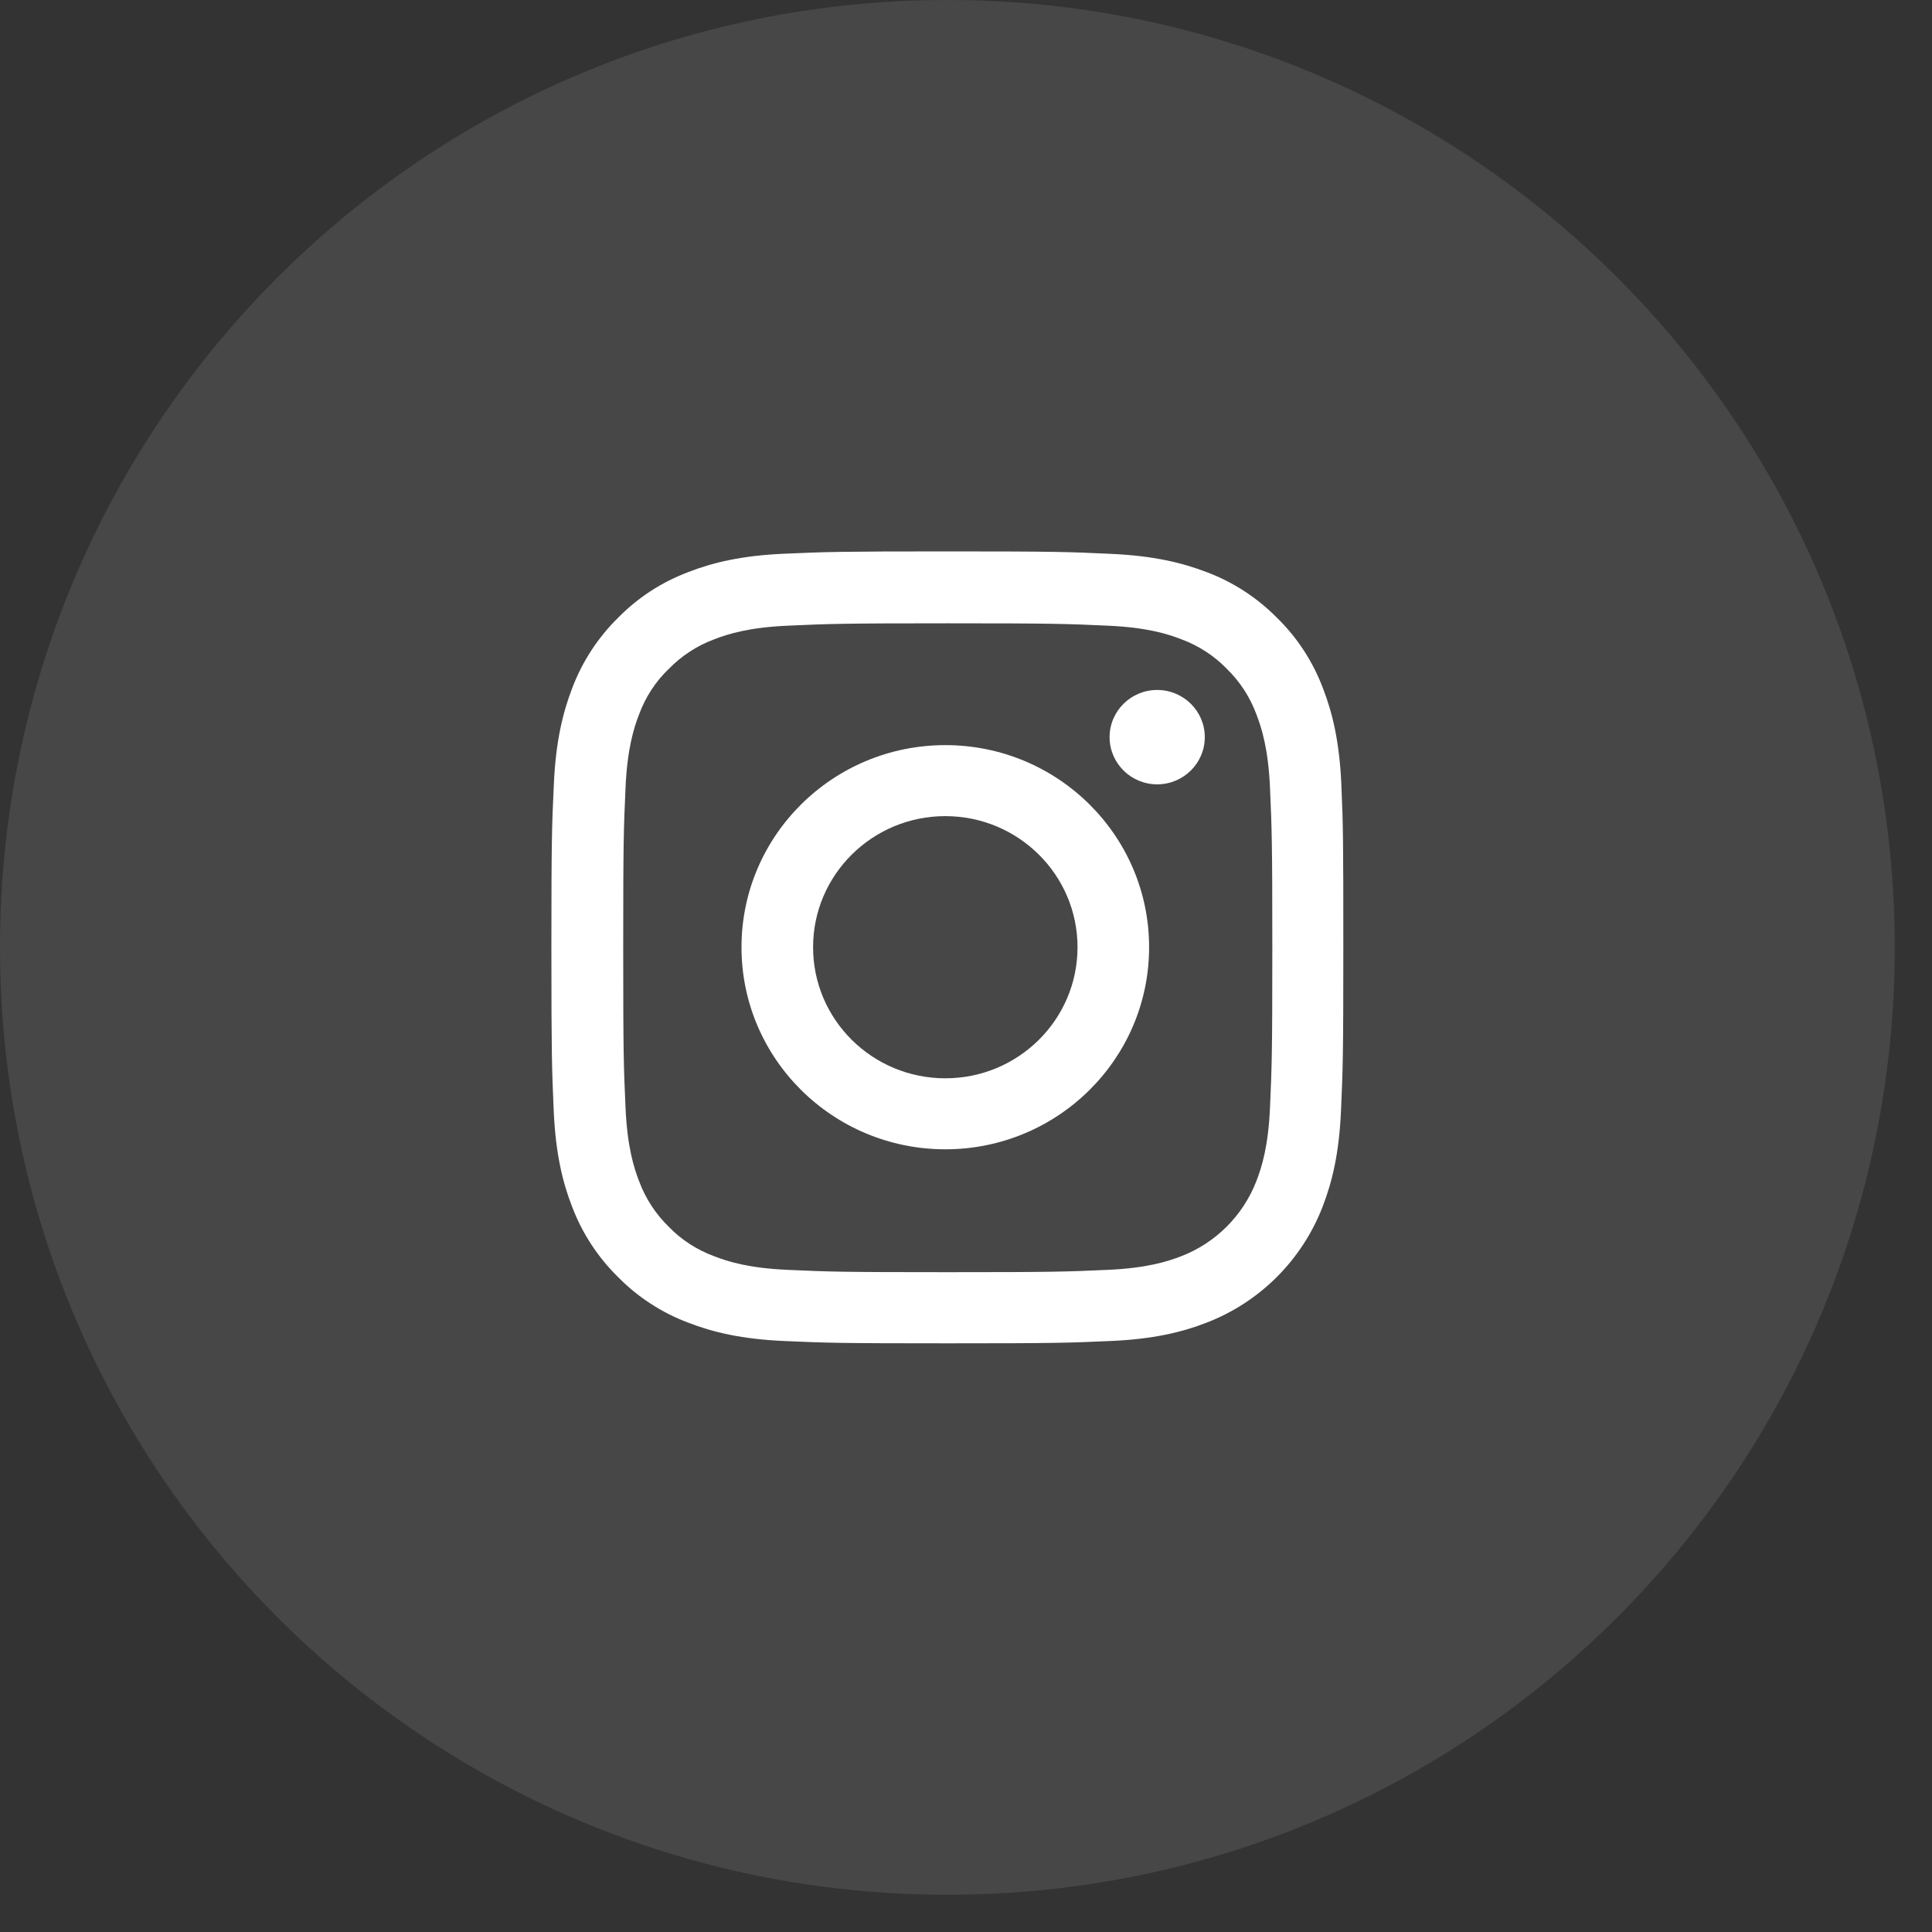 <svg width="40" height="40" viewBox="0 0 40 40" fill="none" xmlns="http://www.w3.org/2000/svg">
<rect x="0" y="0" width="40" height="40" fill="#333333" stroke="none"/>
<path opacity="0.1" fill-rule="evenodd" clip-rule="evenodd" d="M19.614 0C30.448 0 39.229 8.781 39.229 19.614C39.229 30.448 30.448 39.229 19.614 39.229C8.781 39.229 0 30.448 0 19.614C0 8.781 8.781 0 19.614 0Z" fill="white"/>
<path d="M27.771 16.237C27.732 15.365 27.591 14.767 27.39 14.248C27.181 13.697 26.861 13.203 26.441 12.793C26.031 12.377 25.535 12.053 24.99 11.848C24.468 11.647 23.872 11.506 23.001 11.467C22.123 11.426 21.844 11.416 19.617 11.416C17.391 11.416 17.112 11.426 16.238 11.464C15.366 11.502 14.767 11.643 14.248 11.845C13.697 12.053 13.204 12.374 12.794 12.793C12.377 13.203 12.054 13.7 11.848 14.244C11.647 14.767 11.506 15.362 11.467 16.233C11.426 17.111 11.416 17.39 11.416 19.616C11.416 21.842 11.426 22.121 11.464 22.995C11.502 23.866 11.643 24.465 11.845 24.984C12.054 25.535 12.377 26.028 12.794 26.438C13.204 26.855 13.7 27.178 14.245 27.383C14.767 27.585 15.363 27.726 16.234 27.764C17.109 27.803 17.388 27.812 19.614 27.812C21.841 27.812 22.12 27.803 22.994 27.764C23.866 27.726 24.465 27.585 24.984 27.383C25.529 27.173 26.024 26.85 26.437 26.437C26.85 26.024 27.172 25.529 27.383 24.984C27.585 24.462 27.726 23.866 27.764 22.995C27.803 22.121 27.812 21.842 27.812 19.616C27.812 17.39 27.809 17.111 27.771 16.237ZM26.294 22.931C26.259 23.732 26.124 24.164 26.012 24.453C25.736 25.167 25.169 25.734 24.455 26.009C24.167 26.121 23.731 26.256 22.933 26.291C22.068 26.33 21.809 26.339 19.621 26.339C17.433 26.339 17.17 26.33 16.308 26.291C15.507 26.256 15.075 26.121 14.786 26.009C14.431 25.878 14.107 25.67 13.844 25.397C13.572 25.132 13.364 24.811 13.232 24.456C13.12 24.168 12.986 23.732 12.951 22.934C12.912 22.07 12.903 21.81 12.903 19.622C12.903 17.434 12.912 17.172 12.951 16.31C12.986 15.51 13.12 15.077 13.232 14.789C13.364 14.433 13.572 14.11 13.848 13.847C14.114 13.575 14.434 13.367 14.79 13.235C15.078 13.123 15.514 12.989 16.311 12.954C17.176 12.915 17.436 12.905 19.624 12.905C21.815 12.905 22.075 12.915 22.936 12.954C23.737 12.989 24.17 13.123 24.458 13.235C24.814 13.367 25.137 13.575 25.4 13.847C25.672 14.113 25.881 14.433 26.012 14.789C26.124 15.077 26.259 15.513 26.294 16.31C26.332 17.175 26.342 17.434 26.342 19.622C26.342 21.81 26.332 22.066 26.294 22.931Z" fill="white"/>
<path d="M19.572 15.427C17.242 15.427 15.352 17.301 15.352 19.611C15.352 21.921 17.242 23.795 19.572 23.795C21.901 23.795 23.791 21.921 23.791 19.611C23.791 17.301 21.901 15.427 19.572 15.427ZM19.572 22.325C18.06 22.325 16.834 21.11 16.834 19.611C16.834 18.113 18.06 16.897 19.571 16.897C21.083 16.897 22.309 18.113 22.309 19.611C22.309 21.11 21.083 22.325 19.572 22.325ZM24.944 15.262C24.944 15.801 24.502 16.239 23.958 16.239C23.414 16.239 22.973 15.801 22.973 15.262C22.973 14.722 23.414 14.285 23.958 14.285C24.502 14.285 24.944 14.722 24.944 15.262Z" fill="white"/>
</svg>
